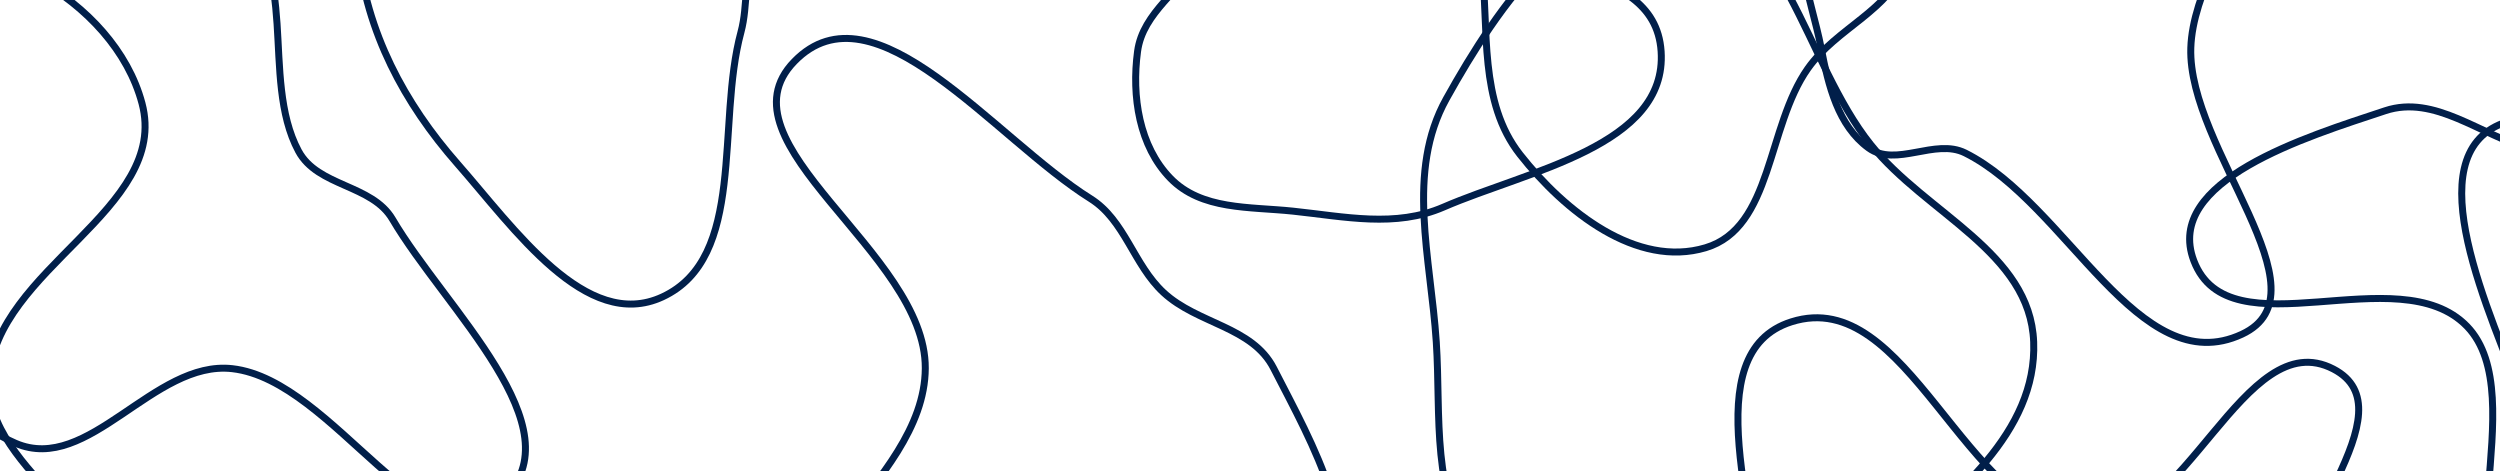 <svg width="1432" height="270" viewBox="0 0 1432 270" fill="none" xmlns="http://www.w3.org/2000/svg">
 <path fill-rule="evenodd" clip-rule="evenodd" d="M822.703 195.875C819.546 147.677 805.191 98.441 828.46 56.594C858.351 2.839 903.237 -62.411 962.742 -55.97C1022.23 -49.531 1033.38 35.243 1071.64 82.919C1103.43 122.52 1162.9 144.386 1164.89 195.875C1166.9 247.924 1119.07 284.611 1080.74 318.27C1046.52 348.327 1007.59 373.55 962.742 373.391C918.034 373.233 873.854 353.327 845.542 317.438C819.339 284.223 825.507 238.693 822.703 195.875Z" stroke="#011F4A" stroke-width="4"/>
 <path fill-rule="evenodd" clip-rule="evenodd" d="M-64.967 125.616C-67.662 71.859 -44.616 17.86 -4.652 -16.683C32.703 -48.971 90.756 -70.454 133.094 -45.58C173.258 -21.983 148.584 44.735 170.963 86.495C182.016 107.119 212.993 105.467 224.838 125.616C254.953 176.842 331.166 245.587 288.104 285.749C244.123 326.768 191.988 217.899 133.094 211.181C88.013 206.039 50.756 271.979 8.912 253.902C-37.282 233.946 -62.377 177.273 -64.967 125.616Z" stroke="#011F4A" stroke-width="4"/>
 <path fill-rule="evenodd" clip-rule="evenodd" d="M530.01 210.969C530.407 144.372 409.378 82.087 455.012 35.199C500.727 -11.773 569.51 79.272 624.613 113.765C644.397 126.15 649.247 151.615 666.481 167.577C686.043 185.695 717.252 186.957 729.56 210.969C752.386 255.5 782.47 307.265 761.37 352.701C737.462 404.188 679.396 430.54 624.613 436.972C563.374 444.163 477.435 447.517 452.907 388.921C426.949 326.908 529.608 278.563 530.01 210.969Z" stroke="#011F4A" stroke-width="4"/>
 <path fill-rule="evenodd" clip-rule="evenodd" d="M1011.11 358.789C1007.24 298.233 970.144 202.102 1026.12 184.343C1093.13 163.083 1124.56 294.561 1194.39 300.643C1251.79 305.643 1285.08 184.631 1336.58 211.384C1381.61 234.781 1307.34 306.577 1306.31 358.789C1305.34 408.616 1356.35 458.036 1330.92 500.33C1304.68 543.974 1243.96 542.997 1194.39 544.954C1142.17 547.015 1084.38 549.455 1047.05 511.536C1009.51 473.407 1014.59 413.152 1011.11 358.789Z" stroke="#011F4A" stroke-width="4"/>
 <path fill-rule="evenodd" clip-rule="evenodd" d="M1256.62 149.34C1239.22 103.468 1320.84 78.472 1366.24 63.425C1394.55 54.039 1420.67 77.367 1449.37 85.449C1465.96 90.122 1485.36 87.037 1496.88 100.229C1508.09 113.052 1504.9 132.067 1505.18 149.34C1505.46 167.085 1503.26 183.042 1498.47 200.084C1483.85 252.075 1501.17 355.87 1449.37 347.855C1394.55 339.375 1452.31 227.303 1413.05 186.87C1373.63 146.273 1276.92 202.887 1256.62 149.34Z" stroke="#011F4A" stroke-width="4"/>
 <path fill-rule="evenodd" clip-rule="evenodd" d="M651.595 29.444C654.646 6.669 677.067 -5.237 687.504 -25.537C708.016 -65.431 697.607 -136.119 740.658 -143.773C781.305 -151 783.579 -74.894 815.875 -48.36C857.955 -13.788 947.841 -26.014 951.492 29.444C955.061 83.636 875.292 97.608 826.871 118.623C799.313 130.583 770.388 124.086 740.658 120.949C715.639 118.309 688.247 120.446 670.404 102.114C652.524 83.743 648.136 55.266 651.595 29.444Z" stroke="#011F4A" stroke-width="4"/>
 <path fill-rule="evenodd" clip-rule="evenodd" d="M1043.14 27.465C1037.56 -1.631 1020.8 -39.267 1042.93 -58.135C1065.4 -77.299 1098.12 -33.135 1125.66 -42.925C1190.34 -65.92 1234.51 -180.728 1295.03 -147.764C1348.4 -118.692 1256.89 -34.903 1254.89 27.465C1253.04 85.222 1335.11 167.748 1284.17 191.457C1224.88 219.053 1184.22 116.833 1125.66 87.615C1108.36 78.982 1086 96.189 1070.3 84.744C1052.83 72.011 1047.29 49.152 1043.14 27.465Z" stroke="#011F4A" stroke-width="4"/>
 <path fill-rule="evenodd" clip-rule="evenodd" d="M848.837 -21.219C844.033 -68.02 805.549 -134.311 845.482 -156.99C889.491 -181.985 926.745 -95.21 976.957 -93.984C1024.38 -92.825 1061.88 -176.274 1102.36 -150.716C1139.55 -127.228 1107.07 -63.534 1092.18 -21.219C1082.54 6.189 1052.17 15.708 1035.53 39.266C1011.97 72.618 1015.36 130.429 976.957 141.904C937.62 153.66 896.479 121.372 870.683 88.528C847 58.375 852.8 17.39 848.837 -21.219Z" stroke="#011F4A" stroke-width="4"/>
 <path fill-rule="evenodd" clip-rule="evenodd" d="M204.939 -28.441C199.366 -81.815 194.2 -145.636 233.407 -180.514C271.898 -214.755 328.857 -183.046 379.483 -183.715C431.399 -184.4 511.757 -235.291 529.314 -184.423C550.181 -123.967 462.332 -85.003 433.076 -28.441C425.556 -13.903 428.723 2.456 424.431 18.352C410.132 71.313 427.737 147.632 379.483 170.057C335.69 190.409 294.43 130.642 262.047 93.815C231.493 59.068 209.828 18.391 204.939 -28.441Z" stroke="#011F4A" stroke-width="4"/>
 <path fill-rule="evenodd" clip-rule="evenodd" d="M-275.709 216.876C-263.099 165.765 -189.645 168.145 -156.139 128.428C-116.968 81.997 -128.081 -9.324 -70.792 -26.021C-13.101 -42.835 65.433 -0.665 81.343 59.213C97.493 119.993 -2.799 153.936 -6.25 216.876C-9.265 271.848 80.286 304.856 64.98 357.582C49.311 411.561 -16.423 437.558 -70.792 439.213C-126.33 440.902 -176.399 407.733 -214.776 366.093C-252.197 325.492 -289.13 271.273 -275.709 216.876Z" stroke="#011F4A" stroke-width="4"/>
 <path fill-rule="evenodd" clip-rule="evenodd" d="M1445.9 231.38C1426.42 179.253 1383.12 89.524 1433.81 70.538C1494.55 47.785 1526.57 160.118 1588.85 177.834C1620.81 186.925 1645.68 129.053 1677.17 139.759C1714.12 152.318 1760.6 193.845 1746.37 231.38C1730.5 273.237 1655.49 237.098 1627.31 271.274C1593.37 312.419 1639.11 407.741 1588.85 422.366C1544.01 435.413 1548.98 340.537 1520.41 302.378C1498.91 273.651 1458.56 265.294 1445.9 231.38Z" stroke="#011F4A" stroke-width="4"/>
</svg>
